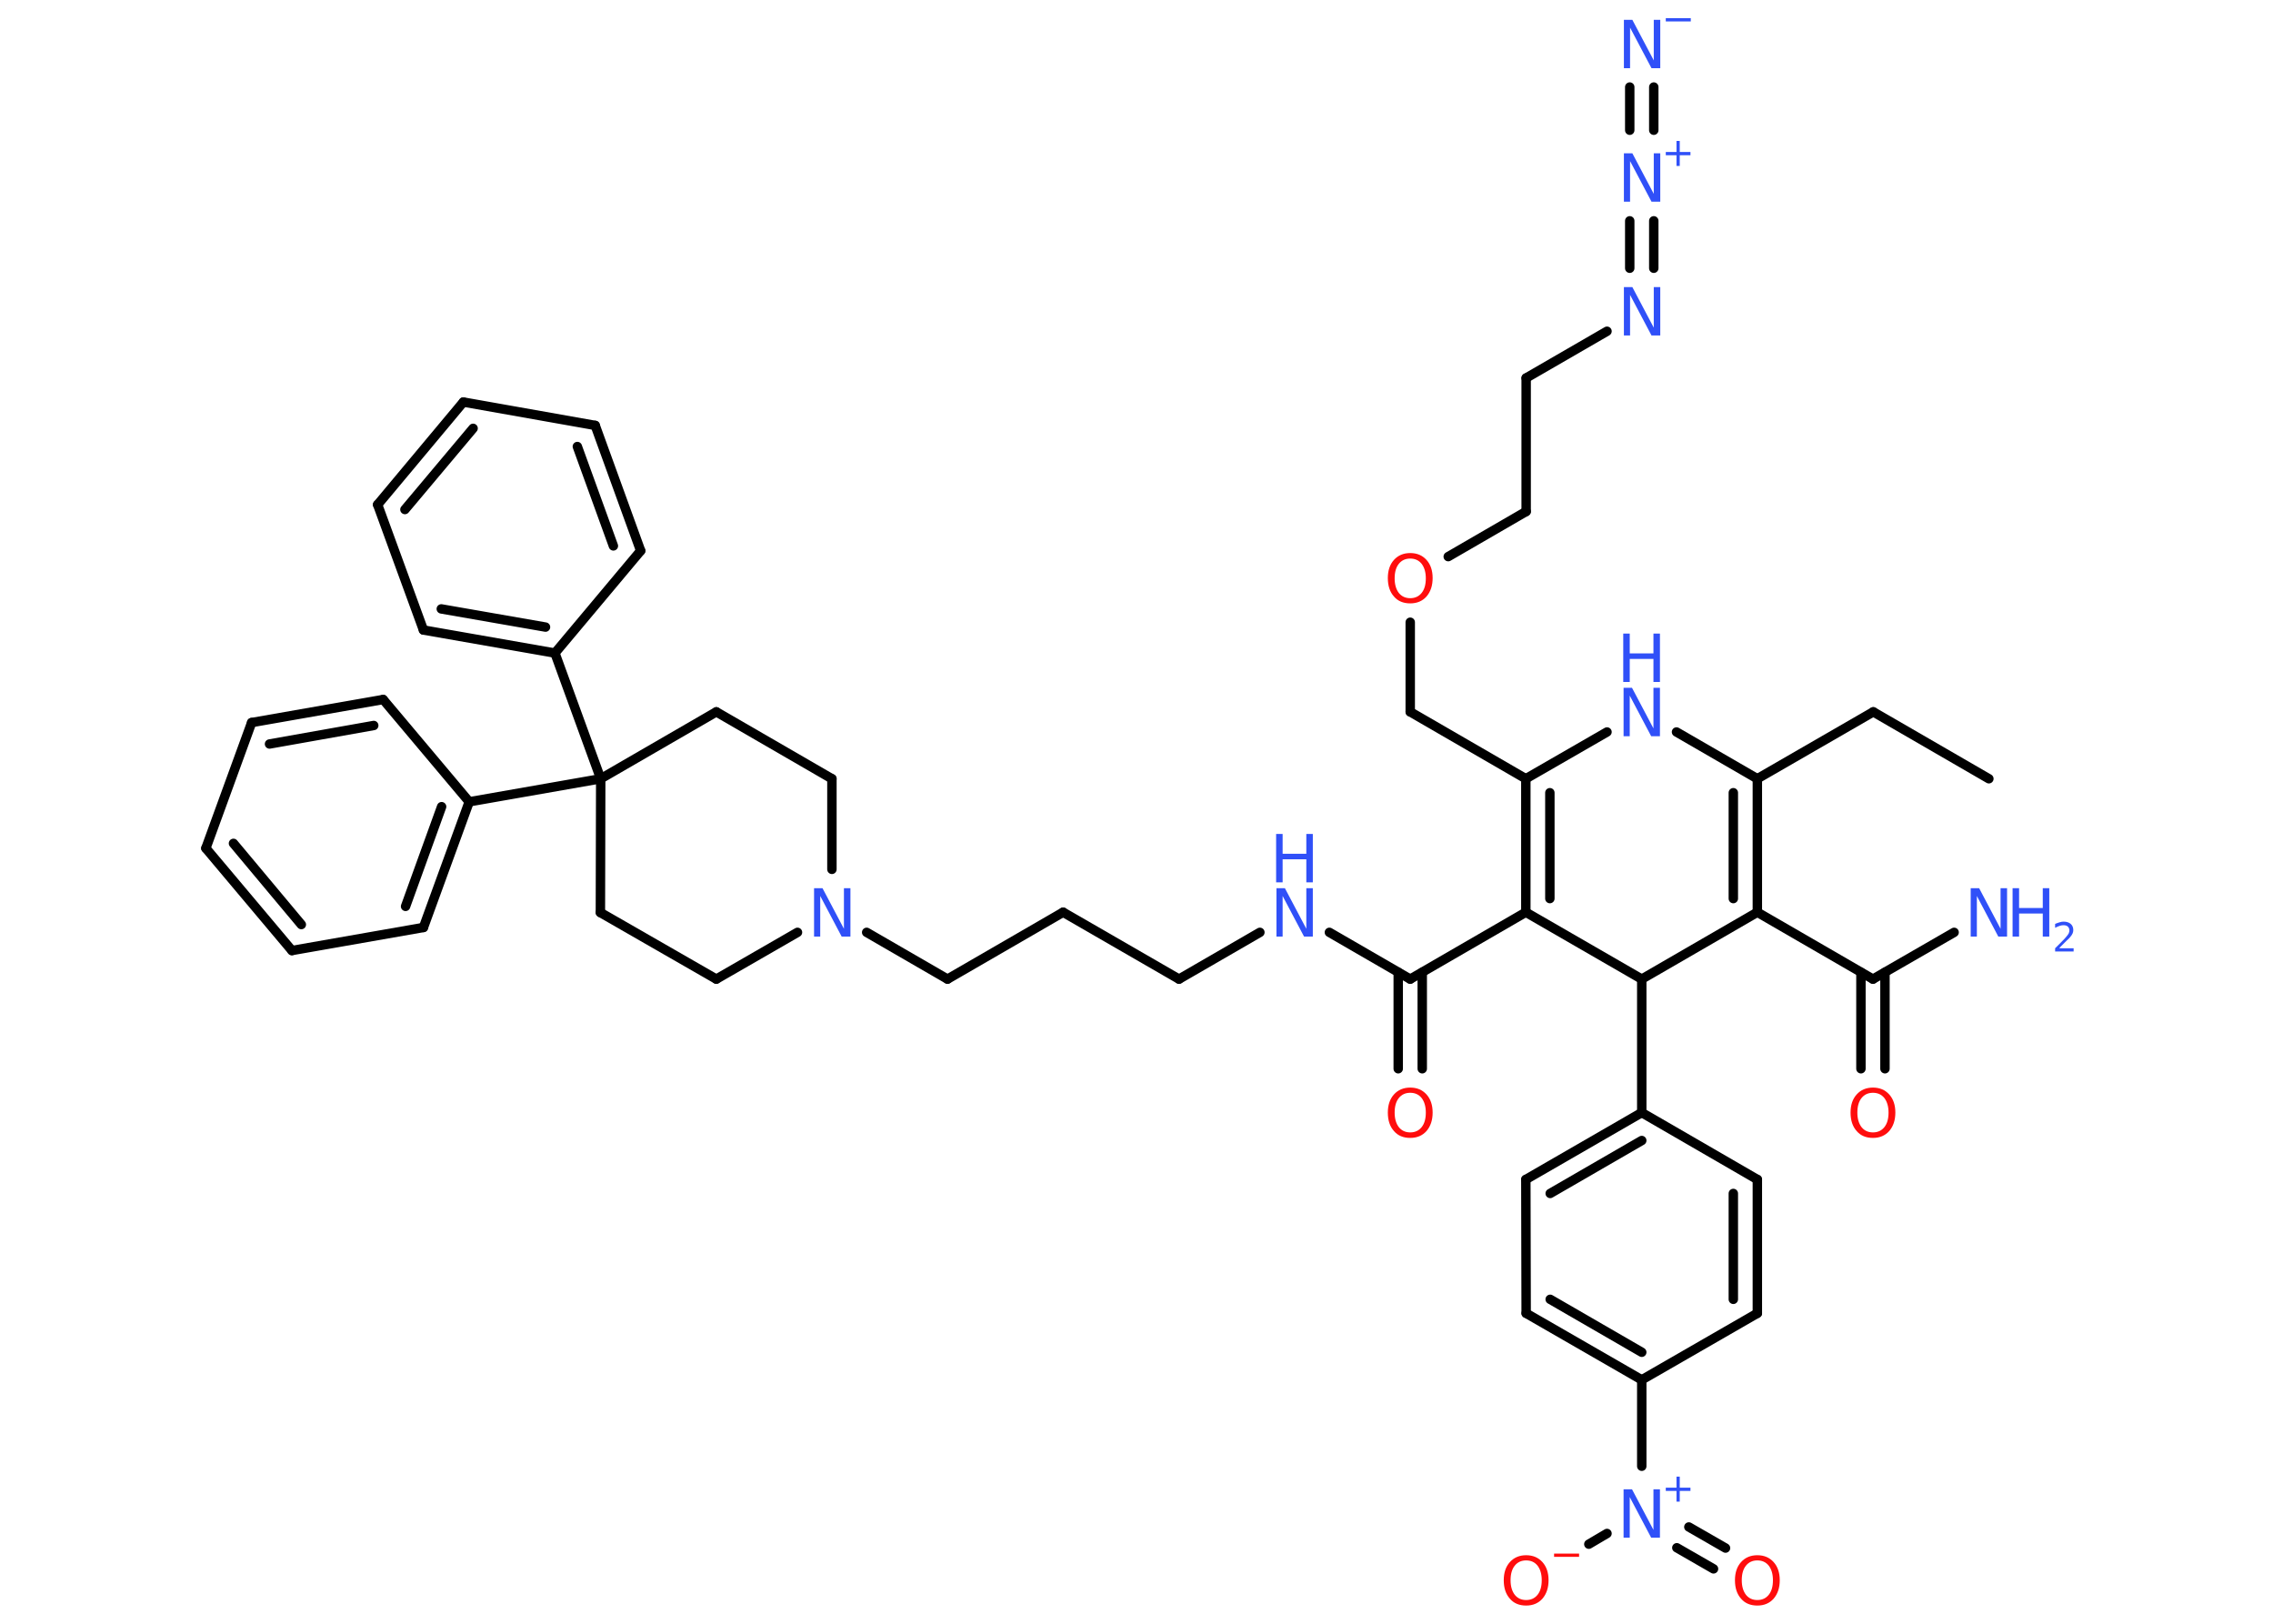 <?xml version='1.0' encoding='UTF-8'?>
<!DOCTYPE svg PUBLIC "-//W3C//DTD SVG 1.1//EN" "http://www.w3.org/Graphics/SVG/1.1/DTD/svg11.dtd">
<svg version='1.2' xmlns='http://www.w3.org/2000/svg' xmlns:xlink='http://www.w3.org/1999/xlink' width='70.0mm' height='50.0mm' viewBox='0 0 70.0 50.0'>
  <desc>Generated by the Chemistry Development Kit (http://github.com/cdk)</desc>
  <g stroke-linecap='round' stroke-linejoin='round' stroke='#000000' stroke-width='.29' fill='#3050F8'>
    <rect x='.0' y='.0' width='70.0' height='50.0' fill='#FFFFFF' stroke='none'/>
    <g id='mol1' class='mol'>
      <line id='mol1bnd1' class='bond' x1='61.25' y1='23.98' x2='57.69' y2='21.92'/>
      <line id='mol1bnd2' class='bond' x1='57.69' y1='21.92' x2='54.12' y2='23.98'/>
      <g id='mol1bnd3' class='bond'>
        <line x1='54.12' y1='28.09' x2='54.12' y2='23.98'/>
        <line x1='53.38' y1='27.67' x2='53.38' y2='24.41'/>
      </g>
      <line id='mol1bnd4' class='bond' x1='54.12' y1='28.09' x2='57.68' y2='30.15'/>
      <line id='mol1bnd5' class='bond' x1='57.68' y1='30.15' x2='60.18' y2='28.71'/>
      <g id='mol1bnd6' class='bond'>
        <line x1='58.05' y1='29.94' x2='58.05' y2='32.91'/>
        <line x1='57.31' y1='29.94' x2='57.31' y2='32.91'/>
      </g>
      <line id='mol1bnd7' class='bond' x1='54.12' y1='28.09' x2='50.56' y2='30.15'/>
      <line id='mol1bnd8' class='bond' x1='50.56' y1='30.15' x2='50.56' y2='34.26'/>
      <g id='mol1bnd9' class='bond'>
        <line x1='50.56' y1='34.26' x2='46.99' y2='36.32'/>
        <line x1='50.56' y1='35.12' x2='47.74' y2='36.75'/>
      </g>
      <line id='mol1bnd10' class='bond' x1='46.99' y1='36.32' x2='47.0' y2='40.44'/>
      <g id='mol1bnd11' class='bond'>
        <line x1='47.0' y1='40.44' x2='50.56' y2='42.49'/>
        <line x1='47.74' y1='40.01' x2='50.56' y2='41.64'/>
      </g>
      <line id='mol1bnd12' class='bond' x1='50.56' y1='42.49' x2='50.56' y2='45.15'/>
      <g id='mol1bnd13' class='bond'>
        <line x1='52.01' y1='47.02' x2='53.14' y2='47.67'/>
        <line x1='51.64' y1='47.66' x2='52.77' y2='48.31'/>
      </g>
      <line id='mol1bnd14' class='bond' x1='49.49' y1='47.22' x2='48.93' y2='47.55'/>
      <line id='mol1bnd15' class='bond' x1='50.56' y1='42.49' x2='54.12' y2='40.44'/>
      <g id='mol1bnd16' class='bond'>
        <line x1='54.12' y1='40.44' x2='54.12' y2='36.32'/>
        <line x1='53.38' y1='40.01' x2='53.38' y2='36.75'/>
      </g>
      <line id='mol1bnd17' class='bond' x1='50.56' y1='34.26' x2='54.12' y2='36.32'/>
      <line id='mol1bnd18' class='bond' x1='50.56' y1='30.15' x2='46.99' y2='28.09'/>
      <line id='mol1bnd19' class='bond' x1='46.99' y1='28.09' x2='43.43' y2='30.15'/>
      <g id='mol1bnd20' class='bond'>
        <line x1='43.8' y1='29.94' x2='43.8' y2='32.91'/>
        <line x1='43.06' y1='29.94' x2='43.06' y2='32.91'/>
      </g>
      <line id='mol1bnd21' class='bond' x1='43.43' y1='30.15' x2='40.94' y2='28.71'/>
      <line id='mol1bnd22' class='bond' x1='38.8' y1='28.71' x2='36.31' y2='30.15'/>
      <line id='mol1bnd23' class='bond' x1='36.31' y1='30.15' x2='32.74' y2='28.09'/>
      <line id='mol1bnd24' class='bond' x1='32.74' y1='28.09' x2='29.18' y2='30.15'/>
      <line id='mol1bnd25' class='bond' x1='29.18' y1='30.15' x2='26.69' y2='28.71'/>
      <line id='mol1bnd26' class='bond' x1='24.56' y1='28.71' x2='22.06' y2='30.15'/>
      <line id='mol1bnd27' class='bond' x1='22.06' y1='30.15' x2='18.49' y2='28.1'/>
      <line id='mol1bnd28' class='bond' x1='18.49' y1='28.1' x2='18.5' y2='23.98'/>
      <line id='mol1bnd29' class='bond' x1='18.5' y1='23.98' x2='17.09' y2='20.11'/>
      <g id='mol1bnd30' class='bond'>
        <line x1='13.04' y1='19.4' x2='17.09' y2='20.11'/>
        <line x1='13.59' y1='18.75' x2='16.8' y2='19.31'/>
      </g>
      <line id='mol1bnd31' class='bond' x1='13.04' y1='19.4' x2='11.63' y2='15.54'/>
      <g id='mol1bnd32' class='bond'>
        <line x1='14.27' y1='12.38' x2='11.63' y2='15.54'/>
        <line x1='14.57' y1='13.19' x2='12.47' y2='15.69'/>
      </g>
      <line id='mol1bnd33' class='bond' x1='14.27' y1='12.38' x2='18.33' y2='13.1'/>
      <g id='mol1bnd34' class='bond'>
        <line x1='19.73' y1='16.96' x2='18.33' y2='13.1'/>
        <line x1='18.89' y1='16.81' x2='17.78' y2='13.75'/>
      </g>
      <line id='mol1bnd35' class='bond' x1='17.09' y1='20.11' x2='19.73' y2='16.96'/>
      <line id='mol1bnd36' class='bond' x1='18.5' y1='23.98' x2='14.45' y2='24.69'/>
      <g id='mol1bnd37' class='bond'>
        <line x1='13.04' y1='28.56' x2='14.45' y2='24.69'/>
        <line x1='12.49' y1='27.91' x2='13.6' y2='24.84'/>
      </g>
      <line id='mol1bnd38' class='bond' x1='13.04' y1='28.56' x2='8.99' y2='29.27'/>
      <g id='mol1bnd39' class='bond'>
        <line x1='6.34' y1='26.12' x2='8.99' y2='29.27'/>
        <line x1='7.19' y1='25.97' x2='9.28' y2='28.47'/>
      </g>
      <line id='mol1bnd40' class='bond' x1='6.34' y1='26.12' x2='7.75' y2='22.25'/>
      <g id='mol1bnd41' class='bond'>
        <line x1='11.8' y1='21.54' x2='7.75' y2='22.25'/>
        <line x1='11.51' y1='22.34' x2='8.3' y2='22.91'/>
      </g>
      <line id='mol1bnd42' class='bond' x1='14.45' y1='24.69' x2='11.8' y2='21.54'/>
      <line id='mol1bnd43' class='bond' x1='18.5' y1='23.98' x2='22.06' y2='21.92'/>
      <line id='mol1bnd44' class='bond' x1='22.06' y1='21.92' x2='25.62' y2='23.98'/>
      <line id='mol1bnd45' class='bond' x1='25.62' y1='26.77' x2='25.62' y2='23.98'/>
      <g id='mol1bnd46' class='bond'>
        <line x1='46.99' y1='23.98' x2='46.99' y2='28.09'/>
        <line x1='47.73' y1='24.41' x2='47.73' y2='27.67'/>
      </g>
      <line id='mol1bnd47' class='bond' x1='46.99' y1='23.98' x2='43.43' y2='21.92'/>
      <line id='mol1bnd48' class='bond' x1='43.43' y1='21.92' x2='43.43' y2='19.16'/>
      <line id='mol1bnd49' class='bond' x1='44.6' y1='17.14' x2='47.0' y2='15.75'/>
      <line id='mol1bnd50' class='bond' x1='47.0' y1='15.75' x2='47.0' y2='11.64'/>
      <line id='mol1bnd51' class='bond' x1='47.0' y1='11.64' x2='49.49' y2='10.2'/>
      <g id='mol1bnd52' class='bond'>
        <line x1='50.19' y1='8.26' x2='50.19' y2='6.8'/>
        <line x1='50.93' y1='8.26' x2='50.93' y2='6.8'/>
      </g>
      <g id='mol1bnd53' class='bond'>
        <line x1='50.19' y1='4.01' x2='50.19' y2='2.68'/>
        <line x1='50.93' y1='4.01' x2='50.93' y2='2.68'/>
      </g>
      <line id='mol1bnd54' class='bond' x1='46.99' y1='23.98' x2='49.49' y2='22.54'/>
      <line id='mol1bnd55' class='bond' x1='54.12' y1='23.98' x2='51.63' y2='22.54'/>
      <g id='mol1atm6' class='atom'>
        <path d='M60.68 27.35h.27l.66 1.25v-1.25h.2v1.49h-.27l-.66 -1.25v1.25h-.19v-1.49z' stroke='none'/>
        <path d='M61.98 27.35h.2v.61h.73v-.61h.2v1.49h-.2v-.71h-.73v.71h-.2v-1.49z' stroke='none'/>
        <path d='M63.44 29.2h.42v.1h-.57v-.1q.07 -.07 .19 -.19q.12 -.12 .15 -.16q.06 -.07 .08 -.11q.02 -.05 .02 -.09q.0 -.07 -.05 -.12q-.05 -.04 -.13 -.04q-.06 .0 -.12 .02q-.06 .02 -.14 .06v-.12q.07 -.03 .14 -.05q.06 -.02 .12 -.02q.14 .0 .22 .07q.08 .07 .08 .19q.0 .05 -.02 .1q-.02 .05 -.08 .12q-.01 .02 -.1 .1q-.08 .08 -.23 .23z' stroke='none'/>
      </g>
      <path id='mol1atm7' class='atom' d='M57.68 33.65q-.22 .0 -.35 .16q-.13 .16 -.13 .45q.0 .28 .13 .45q.13 .16 .35 .16q.22 .0 .35 -.16q.13 -.16 .13 -.45q.0 -.28 -.13 -.45q-.13 -.16 -.35 -.16zM57.68 33.49q.31 .0 .5 .21q.19 .21 .19 .56q.0 .35 -.19 .57q-.19 .21 -.5 .21q-.32 .0 -.5 -.21q-.19 -.21 -.19 -.57q.0 -.35 .19 -.56q.19 -.21 .5 -.21z' stroke='none' fill='#FF0D0D'/>
      <g id='mol1atm13' class='atom'>
        <path d='M49.99 45.86h.27l.66 1.25v-1.25h.2v1.49h-.27l-.66 -1.25v1.25h-.19v-1.49z' stroke='none'/>
        <path d='M51.73 45.47v.34h.33v.1h-.33v.33h-.1v-.33h-.33v-.1h.33v-.34h.1z' stroke='none'/>
      </g>
      <path id='mol1atm14' class='atom' d='M54.12 48.05q-.22 .0 -.35 .16q-.13 .16 -.13 .45q.0 .28 .13 .45q.13 .16 .35 .16q.22 .0 .35 -.16q.13 -.16 .13 -.45q.0 -.28 -.13 -.45q-.13 -.16 -.35 -.16zM54.12 47.89q.31 .0 .5 .21q.19 .21 .19 .56q.0 .35 -.19 .57q-.19 .21 -.5 .21q-.32 .0 -.5 -.21q-.19 -.21 -.19 -.57q.0 -.35 .19 -.56q.19 -.21 .5 -.21z' stroke='none' fill='#FF0D0D'/>
      <g id='mol1atm15' class='atom'>
        <path d='M47.0 48.05q-.22 .0 -.35 .16q-.13 .16 -.13 .45q.0 .28 .13 .45q.13 .16 .35 .16q.22 .0 .35 -.16q.13 -.16 .13 -.45q.0 -.28 -.13 -.45q-.13 -.16 -.35 -.16zM47.0 47.89q.31 .0 .5 .21q.19 .21 .19 .56q.0 .35 -.19 .57q-.19 .21 -.5 .21q-.32 .0 -.5 -.21q-.19 -.21 -.19 -.57q.0 -.35 .19 -.56q.19 -.21 .5 -.21z' stroke='none' fill='#FF0D0D'/>
        <path d='M47.86 47.84h.77v.1h-.77v-.1z' stroke='none' fill='#FF0D0D'/>
      </g>
      <path id='mol1atm20' class='atom' d='M43.43 33.65q-.22 .0 -.35 .16q-.13 .16 -.13 .45q.0 .28 .13 .45q.13 .16 .35 .16q.22 .0 .35 -.16q.13 -.16 .13 -.45q.0 -.28 -.13 -.45q-.13 -.16 -.35 -.16zM43.43 33.49q.31 .0 .5 .21q.19 .21 .19 .56q.0 .35 -.19 .57q-.19 .21 -.5 .21q-.32 .0 -.5 -.21q-.19 -.21 -.19 -.57q.0 -.35 .19 -.56q.19 -.21 .5 -.21z' stroke='none' fill='#FF0D0D'/>
      <g id='mol1atm21' class='atom'>
        <path d='M39.3 27.35h.27l.66 1.25v-1.25h.2v1.49h-.27l-.66 -1.25v1.25h-.19v-1.49z' stroke='none'/>
        <path d='M39.3 25.68h.2v.61h.73v-.61h.2v1.49h-.2v-.71h-.73v.71h-.2v-1.49z' stroke='none'/>
      </g>
      <path id='mol1atm25' class='atom' d='M25.06 27.35h.27l.66 1.25v-1.25h.2v1.49h-.27l-.66 -1.25v1.25h-.19v-1.49z' stroke='none'/>
      <path id='mol1atm45' class='atom' d='M43.43 17.2q-.22 .0 -.35 .16q-.13 .16 -.13 .45q.0 .28 .13 .45q.13 .16 .35 .16q.22 .0 .35 -.16q.13 -.16 .13 -.45q.0 -.28 -.13 -.45q-.13 -.16 -.35 -.16zM43.43 17.03q.31 .0 .5 .21q.19 .21 .19 .56q.0 .35 -.19 .57q-.19 .21 -.5 .21q-.32 .0 -.5 -.21q-.19 -.21 -.19 -.57q.0 -.35 .19 -.56q.19 -.21 .5 -.21z' stroke='none' fill='#FF0D0D'/>
      <path id='mol1atm48' class='atom' d='M50.0 8.84h.27l.66 1.25v-1.25h.2v1.49h-.27l-.66 -1.25v1.25h-.19v-1.49z' stroke='none'/>
      <g id='mol1atm49' class='atom'>
        <path d='M50.0 4.72h.27l.66 1.25v-1.25h.2v1.49h-.27l-.66 -1.25v1.25h-.19v-1.49z' stroke='none'/>
        <path d='M51.73 4.34v.34h.33v.1h-.33v.33h-.1v-.33h-.33v-.1h.33v-.34h.1z' stroke='none'/>
      </g>
      <g id='mol1atm50' class='atom'>
        <path d='M50.0 .61h.27l.66 1.25v-1.25h.2v1.49h-.27l-.66 -1.25v1.25h-.19v-1.49z' stroke='none'/>
        <path d='M51.3 .56h.77v.1h-.77v-.1z' stroke='none'/>
      </g>
      <g id='mol1atm51' class='atom'>
        <path d='M49.99 21.18h.27l.66 1.25v-1.25h.2v1.49h-.27l-.66 -1.25v1.25h-.19v-1.49z' stroke='none'/>
        <path d='M49.99 19.51h.2v.61h.73v-.61h.2v1.49h-.2v-.71h-.73v.71h-.2v-1.49z' stroke='none'/>
      </g>
    </g>
  </g>
</svg>

